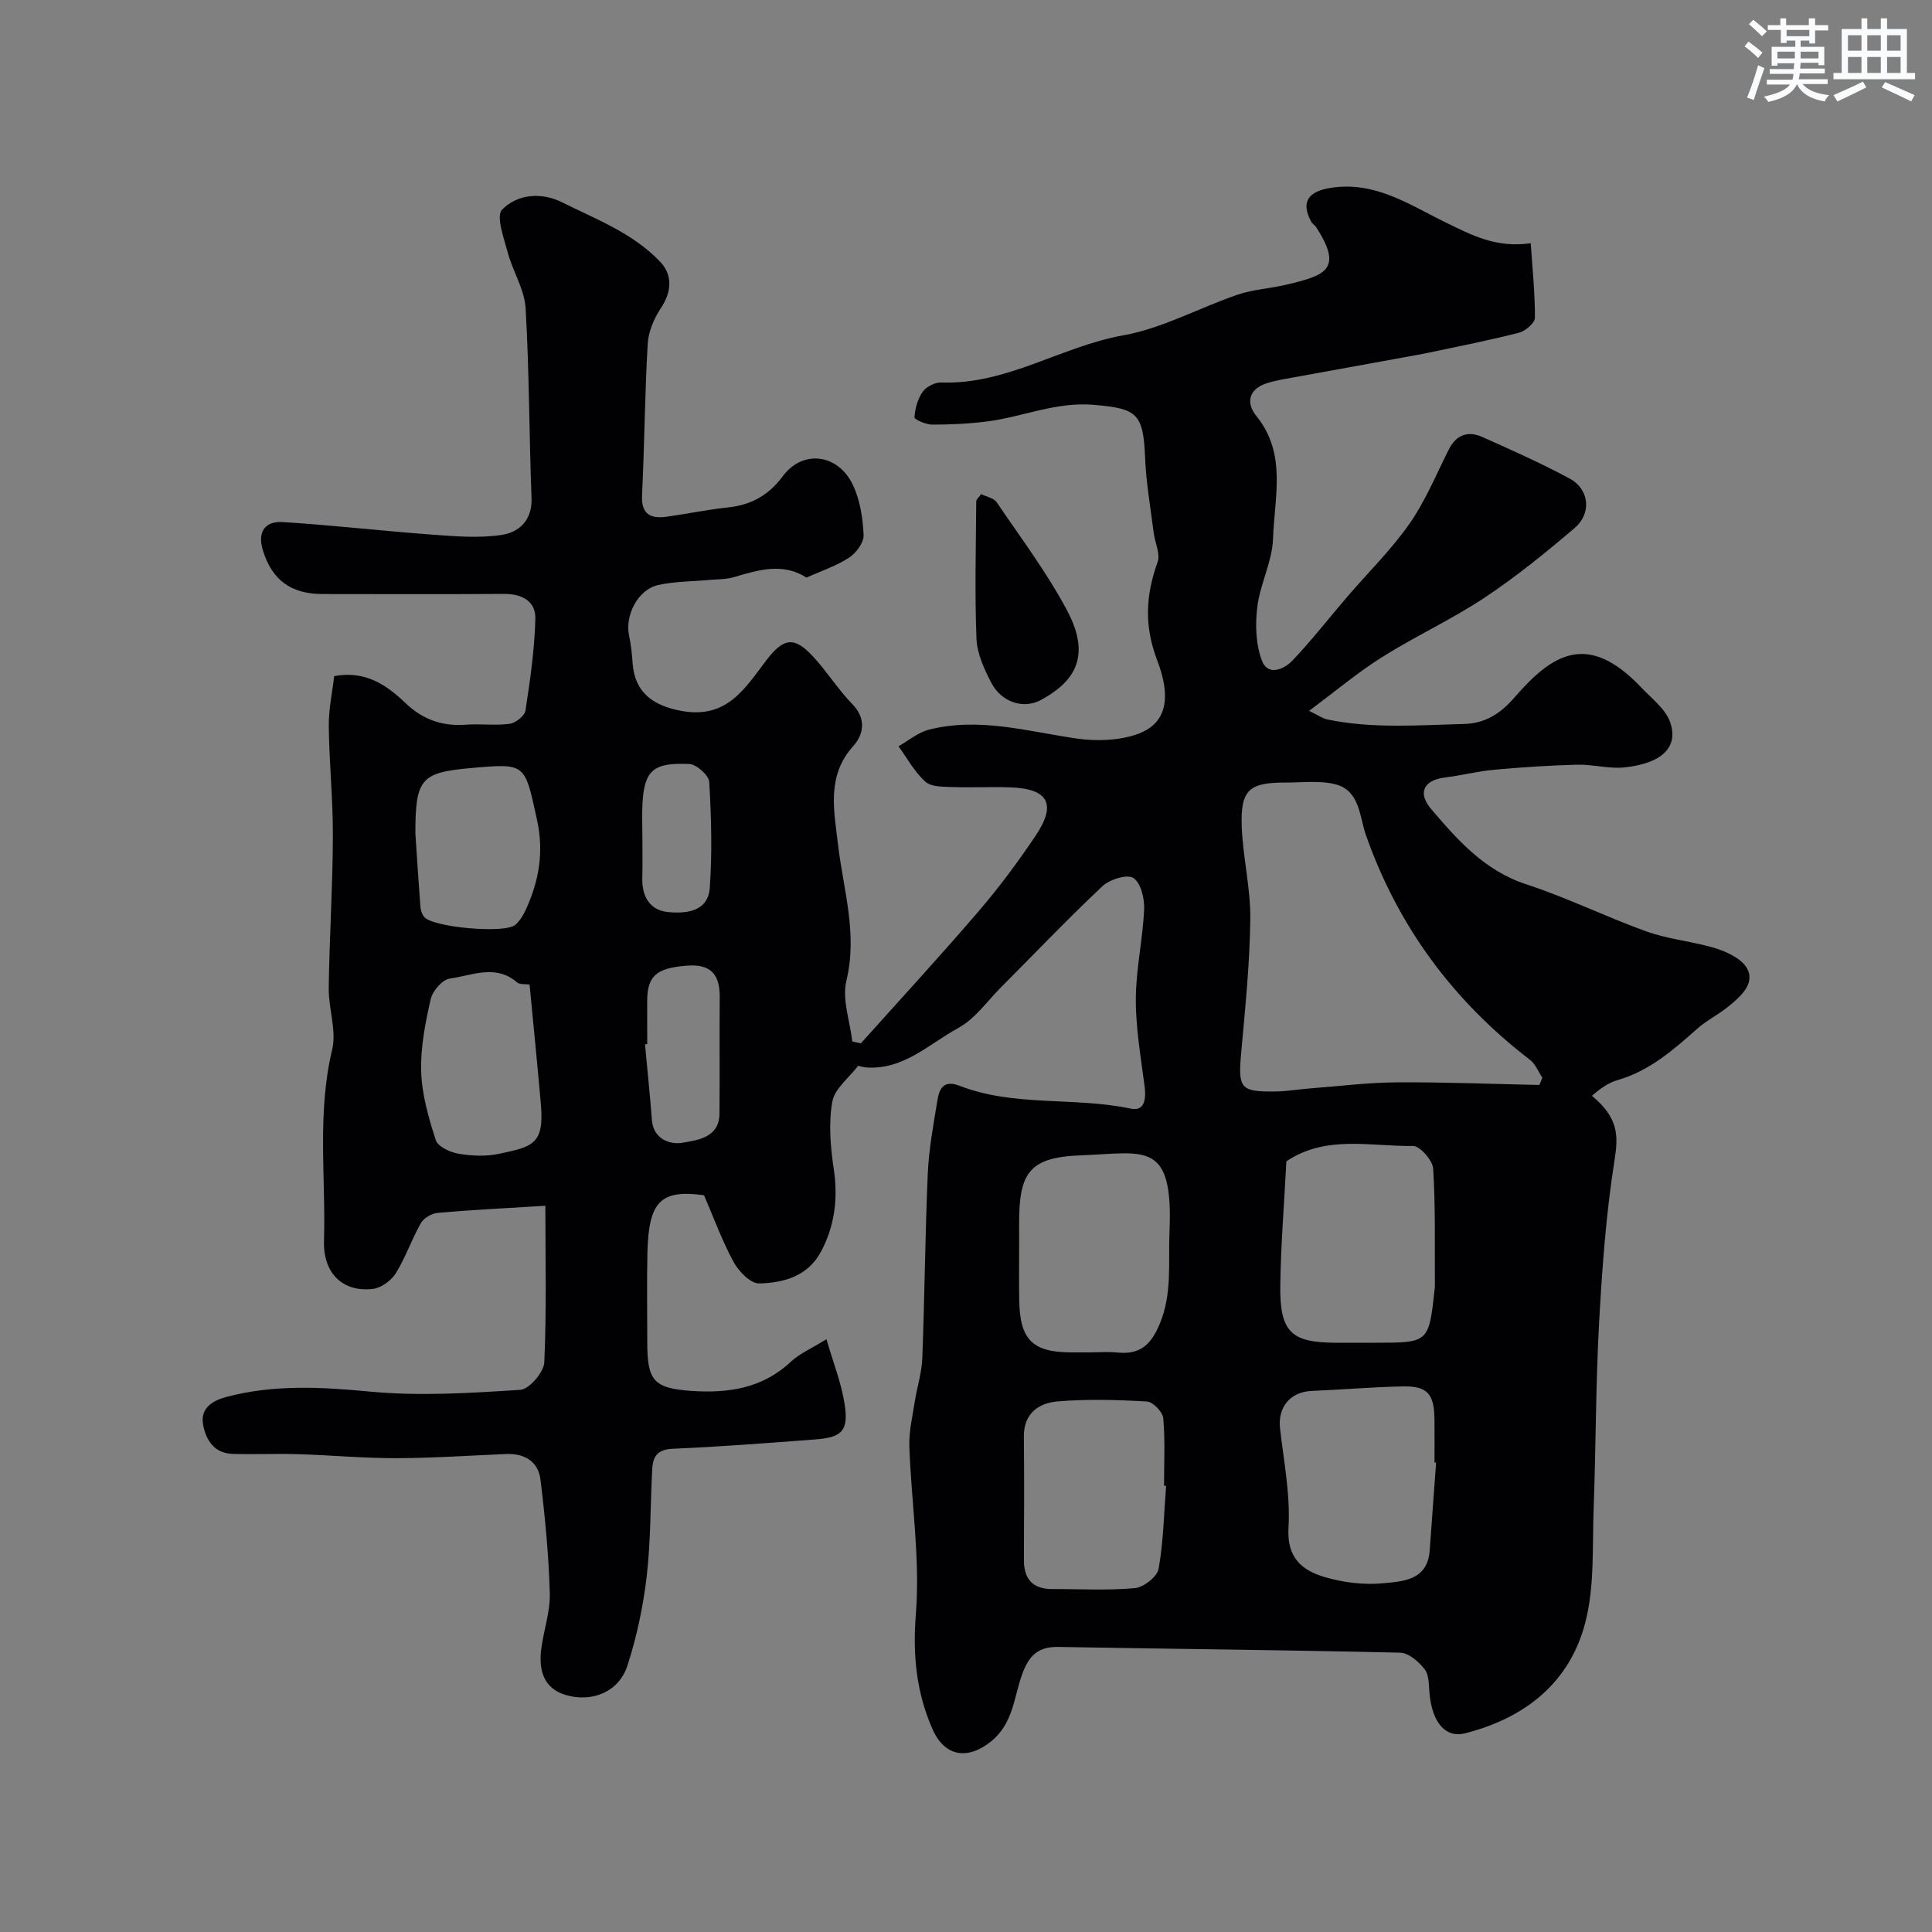 <svg enable-background="new 0 0 400 400" viewBox="0 0 400 400" xmlns="http://www.w3.org/2000/svg"><rect x="0" y="0" width="400" height="400" fill="#808080" stroke="none"/><path d="m112.91 249.64c-8.59.53-15.44.86-22.28 1.47-1.24.11-2.88 1.06-3.48 2.11-1.92 3.37-3.17 7.12-5.21 10.4-.95 1.52-3.04 3.04-4.77 3.24-6.14.71-10.29-3.2-10.09-9.91.39-13.2-1.47-26.46 1.69-39.63.95-3.96-.77-8.49-.71-12.75.14-10.46.82-20.91.86-31.37.03-7.6-.76-15.2-.85-22.8-.04-3.53.73-7.06 1.12-10.42 6.47-1.2 10.86 1.85 14.75 5.57 3.61 3.45 7.65 4.86 12.55 4.49 3-.23 6.07.22 9.04-.19 1.23-.17 3.09-1.63 3.26-2.73.97-6.31 1.89-12.67 2.05-19.03.09-3.63-2.78-5.15-6.5-5.13-12.53.09-25.07.04-37.61.03-6.52-.01-10.41-2.94-12.29-9-1.2-3.88.42-6.13 4.12-5.9 10.32.64 20.6 1.84 30.91 2.6 4.8.35 9.73.77 14.43.05 3.58-.55 6.33-3.03 6.15-7.65-.51-13.09-.46-26.21-1.23-39.29-.23-3.89-2.65-7.6-3.69-11.5-.8-2.98-2.48-7.56-1.17-8.9 3.14-3.22 8.12-3.66 12.4-1.52 7.07 3.53 14.6 6.33 20.29 12.28 2.51 2.62 2.57 6.04.17 9.65-1.43 2.14-2.57 4.87-2.72 7.4-.61 10.42-.66 20.87-1.17 31.29-.2 4.1 1.85 4.93 5.18 4.47 4.2-.59 8.36-1.46 12.58-1.91 4.8-.51 8.4-2.47 11.38-6.47 4.13-5.56 11.44-4.66 14.51 1.81 1.49 3.13 2.06 6.87 2.22 10.38.07 1.56-1.57 3.75-3.04 4.7-2.69 1.74-5.83 2.77-8.79 4.1-4.87-3.13-9.95-1.6-15.08-.07-1.55.46-3.27.4-4.91.55-3.58.33-7.25.29-10.73 1.07-4.19.93-6.91 6.29-6 10.49.41 1.91.59 3.88.74 5.83.47 6.01 4.33 8.68 10.11 9.74 9.42 1.72 13.14-4.69 17.57-10.49 3.55-4.65 5.75-5 9.65-.79 2.89 3.11 5.17 6.81 8.13 9.85 2.98 3.05 2.35 6.33.21 8.7-5.59 6.2-3.97 13.4-3.18 20.23 1.09 9.43 4.13 18.54 1.76 28.35-.94 3.87.74 8.37 1.22 12.59.59.13 1.19.26 1.78.38 8.15-9.1 16.43-18.08 24.38-27.35 4.24-4.95 8.16-10.22 11.79-15.63 4.38-6.53 2.65-9.71-5.12-10.01-4.02-.16-8.05.08-12.06-.07-1.93-.07-4.4 0-5.63-1.1-2.25-2.01-3.76-4.85-5.58-7.34 2.09-1.18 4.05-2.87 6.3-3.44 10.37-2.64 20.44.37 30.63 1.84 3.99.57 8.47.44 12.25-.82 5.88-1.97 7.64-6.84 4.38-15.4-2.73-7.16-2.37-13.47.09-20.32.61-1.7-.56-4.02-.81-6.06-.65-5.18-1.57-10.35-1.78-15.55-.37-9.24-1.71-10.16-10.56-10.94-7.86-.69-14.78 2.5-22.18 3.44-3.75.48-7.56.65-11.34.65-1.29 0-3.7-1.06-3.67-1.5.13-1.82.66-3.82 1.7-5.29.75-1.06 2.56-1.98 3.85-1.93 13.53.5 24.85-7.48 37.71-9.77 8.11-1.45 15.7-5.7 23.62-8.4 3.18-1.08 6.66-1.28 9.97-2.05 8.18-1.91 12.01-3.15 6.31-11.94-.27-.41-.77-.68-1-1.11-2.27-4.15-.59-6.32 4.1-7.04 9.19-1.41 16.32 3.58 23.78 7.2 5.3 2.57 10.3 5.31 17.55 4.28.35 5.18.89 10.31.87 15.43-.01 1.07-1.96 2.75-3.29 3.09-6.14 1.58-12.36 2.79-18.56 4.11-1.74.37-3.5.67-5.26.99-7.37 1.34-14.74 2.67-22.1 4.02-2.08.38-4.19.69-6.19 1.31-3.82 1.18-4.54 4.02-2.26 6.84 6.33 7.81 3.72 16.79 3.44 25.32-.15 4.76-2.67 9.4-3.26 14.19-.45 3.66-.32 7.77.97 11.15 1.23 3.22 4.57 1.79 6.34-.08 3.95-4.17 7.5-8.72 11.24-13.09 4.33-5.05 9.14-9.76 12.94-15.18 3.31-4.73 5.54-10.21 8.16-15.41 1.57-3.1 4.02-3.89 6.98-2.56 6.08 2.72 12.19 5.43 18.04 8.59 4.08 2.2 4.61 7.19 1.01 10.26-5.98 5.09-12.11 10.08-18.64 14.41-6.8 4.51-14.3 7.96-21.22 12.31-5.03 3.16-9.62 7.04-15.1 11.11 1.86.9 2.76 1.57 3.76 1.78 9.38 1.96 18.88 1.18 28.33.94 4.05-.1 7.29-1.87 10.35-5.39 7.82-9.01 15.15-13.99 26.41-2.09 2.13 2.25 4.95 4.38 5.9 7.1 1.81 5.16-1.69 8.55-9.43 9.37-3.22.34-6.56-.64-9.83-.56-5.74.15-11.47.53-17.19 1.05-3.4.31-6.75 1.18-10.15 1.6-4.35.53-5.79 3.11-2.86 6.55 5.48 6.43 11.04 12.74 19.67 15.56 8.44 2.76 16.48 6.73 24.84 9.75 4.25 1.53 8.86 2 13.25 3.18 1.99.53 4.02 1.32 5.69 2.48 3.03 2.11 3.22 4.83.66 7.55-1.01 1.08-2.16 2.05-3.35 2.93-1.83 1.37-3.91 2.44-5.61 3.95-4.99 4.43-9.95 8.8-16.59 10.71-1.98.57-3.74 1.88-5.28 3.25 5.53 4.58 5.46 8.31 4.68 13.26-1.77 11.18-2.59 22.54-3.21 33.85-.7 12.75-.65 25.53-1.12 38.3-.3 7.92.22 16.13-1.74 23.67-3.23 12.45-12.49 19.75-24.87 22.9-4.01 1.02-6.75-2.14-7.36-8.05-.18-1.76-.04-3.9-.99-5.16-1.2-1.59-3.33-3.44-5.1-3.48-23.59-.56-47.2-.77-70.79-1.19-4.16-.07-6.06 1.78-7.45 5.59-1.75 4.77-1.82 10.2-6.44 13.95-4.8 3.9-9.62 3.25-12.16-2.55-3.33-7.62-4.11-15.27-3.43-23.81.91-11.44-.94-23.09-1.35-34.65-.11-3.05.63-6.14 1.1-9.19.47-3.04 1.46-6.04 1.58-9.08.49-12.76.58-25.54 1.14-38.3.22-5.04 1.17-10.07 1.98-15.07.39-2.42 1.24-4.37 4.6-3.07 11.4 4.42 23.73 2.25 35.43 4.73 2.45.52 3.31-1.24 2.88-4.59-.77-6.01-1.84-12.04-1.82-18.06.02-6.2 1.44-12.38 1.72-18.59.1-2.23-.67-5.5-2.22-6.51-1.27-.84-4.9.28-6.4 1.69-7.21 6.77-14.04 13.95-21.02 20.95-2.87 2.88-5.36 6.51-8.8 8.39-6.03 3.28-11.3 8.69-18.99 8.2-.63-.04-1.25-.23-1.79-.34-1.88 2.48-4.87 4.73-5.34 7.42-.79 4.48-.39 9.3.29 13.86.91 6.08.26 11.72-2.6 17.13-2.74 5.17-7.75 6.52-12.84 6.64-1.76.04-4.22-2.47-5.27-4.41-2.4-4.42-4.14-9.21-6.14-13.85-8.96-1.23-11.48 1.26-11.72 11.91-.14 6.16-.03 12.33-.03 18.5 0 7.93 1.27 9.56 9.12 10.1 7.52.52 14.69-.48 20.59-6.02 1.84-1.73 4.33-2.78 7.39-4.68 1.42 4.93 3.12 9.16 3.78 13.55.8 5.42-.58 6.77-6.01 7.19-9.86.75-19.72 1.52-29.6 1.94-3.12.13-4.1 1.57-4.24 4.14-.4 7.43-.29 14.91-1.15 22.29-.73 6.25-2.06 12.52-4 18.5-1.73 5.35-7.27 7.7-12.83 6.03-4.55-1.37-5.54-5.2-5.01-9.44.49-3.88 1.88-7.74 1.78-11.58-.22-7.86-.97-15.73-1.93-23.54-.46-3.77-3.29-5.47-7.12-5.31-7.59.32-15.19.84-22.78.86-6.76.01-13.52-.62-20.28-.83-4.52-.14-9.05.08-13.57-.06-3.7-.12-5.44-2.69-6.08-5.93-.73-3.67 2.16-5.16 4.81-5.86 9.81-2.61 19.69-2.06 29.78-1.1 10.27.97 20.74.29 31.07-.37 1.84-.12 4.86-3.63 4.96-5.68.49-10.92.22-21.81.22-32.43zm205.8-25.01c.2-.5.41-1.01.61-1.51-.83-1.24-1.42-2.82-2.54-3.68-15.9-12.21-27.31-27.57-33.99-46.57-1.31-3.73-1.24-9.08-6.13-10.44-3.26-.9-6.93-.4-10.42-.41-7.64-.04-9.44 1.51-9.15 9.18.25 6.38 1.85 12.74 1.77 19.1-.11 9.21-1.05 18.41-1.88 27.6-.67 7.43-.22 8.17 7.04 8.08 2.46-.03 4.9-.46 7.36-.65 5.91-.45 11.83-1.2 17.74-1.24 9.86-.07 19.73.34 29.59.54zm-52.38 15.81c-.45 8.76-1.14 17.18-1.26 25.61-.14 9.75 2.22 11.95 11.63 11.95h8c11.11 0 11.11 0 12.32-11.01.04-.33.07-.66.06-1-.05-8.03.14-16.07-.36-24.06-.11-1.71-2.75-4.69-4.19-4.67-8.8.12-17.99-2.34-26.2 3.18zm-40.94 39.56c2 0 4.01-.17 5.99.03 4.64.47 6.91-1.59 8.72-5.91 2.64-6.32 1.75-12.64 2.03-19.07.84-19.1-5.17-16.33-18.16-15.86-10.91.39-13.04 3.52-12.97 14.46.03 5.19-.06 10.38.02 15.57.13 8.19 2.78 10.78 10.87 10.78zm71.94 22.82c-.11-.01-.22-.02-.33-.03 0-2.99.03-5.98-.01-8.98-.06-5.27-1.5-6.89-6.67-6.77-6.26.14-12.5.67-18.75.94-4.47.19-7.06 3.38-6.55 7.81.79 6.83 2.15 13.73 1.75 20.51-.37 6.21 2.77 8.81 7.44 10.2 3.85 1.14 8.13 1.68 12.11 1.3 4.1-.39 9.23-.58 9.68-6.76.43-6.08.88-12.15 1.33-18.22zm-55.9 4.81c-.14-.01-.29-.02-.43-.03 0-4.66.25-9.35-.16-13.97-.12-1.3-2.12-3.39-3.36-3.46-6.14-.36-12.34-.53-18.46-.03-3.94.32-7.09 2.46-7.04 7.31.09 8.49.05 16.99.01 25.48-.02 4.05 1.86 6.09 5.96 6.07 5.68-.02 11.4.32 17.03-.2 1.81-.17 4.6-2.36 4.9-4 1-5.63 1.1-11.43 1.55-17.17zm-131.79-103.8c-.8-.12-2 .07-2.59-.44-4.45-3.84-9.33-1.42-13.92-.79-1.54.21-3.58 2.57-3.96 4.27-1.11 4.91-2.13 10.01-1.97 15 .15 4.77 1.54 9.58 3.02 14.17.43 1.34 2.95 2.53 4.68 2.82 2.74.47 5.73.6 8.43.02 6.85-1.46 9.37-1.89 8.66-10.19-.71-8.16-1.54-16.32-2.35-24.86zm-23.64-31.35c.29 4.44.63 9.85 1.04 15.26.06.73.33 1.56.79 2.11 1.83 2.17 16.75 3.5 18.87 1.62.95-.84 1.68-2.05 2.21-3.23 2.68-5.9 3.73-11.82 2.28-18.46-2.56-11.7-2.22-11.77-13.5-10.78-10.52.92-11.69 2.17-11.69 13.48zm48 43.69c-.15.01-.3.03-.46.04.48 5.23 1.03 10.45 1.43 15.69.31 4.05 3.91 5.12 6.28 4.7 3.1-.55 7.67-1 7.71-6.04.08-8.01-.02-16.03.05-24.04.04-4.68-1.72-6.99-6.81-6.59-6.16.49-8.17 2-8.21 7.25-.01 3 .01 5.99.01 8.99zm-1-42.86c0 2.82.06 5.65-.02 8.47-.1 3.81 1.55 6.68 5.32 7.05 3.74.36 8.3-.06 8.65-5.01.52-7.28.32-14.64-.11-21.93-.08-1.37-2.63-3.64-4.12-3.71-7.29-.32-9.32 1.14-9.7 8.15-.13 2.32-.02 4.66-.02 6.98z" fill="#010103"/><path d="m203.13 102.3c1.09.55 2.62.8 3.22 1.69 5.01 7.38 10.42 14.58 14.59 22.42 5.3 9.98.98 14.98-5.36 18.48-3.75 2.07-8.3.4-10.34-3.53-1.47-2.83-2.95-6.02-3.07-9.11-.38-9.47-.11-18.96-.05-28.45 0-.39.51-.79 1.01-1.5z" fill="#010103"/><g fill="#fafbfc"><path d="m361.2 9.6.8-1c.9.7 1.9 1.4 2.9 2.3l-.9 1.1c-1-1-2-1.8-2.8-2.4zm.5 10.6c.9-2.1 1.6-4.3 2.3-6.7.4.2.8.4 1.3.6-.7 2.1-1.5 4.3-2.2 6.6zm.4-15.2.9-.9c1 .8 2 1.6 2.8 2.4l-1 1c-.9-.9-1.8-1.7-2.7-2.5zm12.5-1.2h1.2v1.4h2.7v1.1h-2.7v2.7h-1.2v-.6h-1.8v1.3h4.9v3.8h-1.2v-.5h-3.7c0 .4-.1.9-.1 1.2h5.1v1h-5.2c0 .5-.1.9-.2 1.2h6v1h-5.2c1.1 1.3 2.9 2 5.5 2.3-.4.4-.7.8-.9 1.3-2.9-.5-4.8-1.6-5.7-3.5h-.1c-.8 1.7-2.7 2.9-5.9 3.6-.2-.4-.6-.8-.9-1.1 2.8-.6 4.6-1.4 5.4-2.5h-4.8v-1h5.3c.1-.3.2-.7.2-1.2h-4.9v-1h5c0-.4 0-.8.1-1.2h-3.5v.5h-1.2v-3.9h4.9v-1.3h-1.8v.5h-1.2v-2.7h-2.7v-1h2.6v-1.4h1.2v1.4h4.7v-1.4zm-6.6 8.3h3.6c0-.4 0-.9 0-1.4h-3.6zm1.9-4.6h4.7v-1.3h-4.7zm6.6 3.2h-3.7v1.4h3.7z"/><path d="m385.3 3.8h1.3v2.2h2.8v-2.2h1.3v2.2h4.1v9.1h1.7v1.3h-16.9v-1.3h1.7v-9.1h4.1v-2.2zm.4 13.1.7 1.2c-1.8.9-3.8 1.9-6 2.9-.2-.4-.5-.8-.8-1.3 2.3-1 4.3-1.9 6.1-2.8zm-3.1-6.4h2.8v-3.2h-2.8zm0 4.6h2.8v-3.3h-2.8zm4-4.6h2.8v-3.2h-2.8zm0 4.6h2.8v-3.3h-2.8zm3.7 1.9c2.1.9 4.1 1.8 6.1 2.7l-.7 1.3c-2.2-1.1-4.2-2-6.1-2.9zm3.2-9.7h-2.8v3.2h2.8zm-2.8 7.8h2.8v-3.3h-2.8z"/></g></svg>